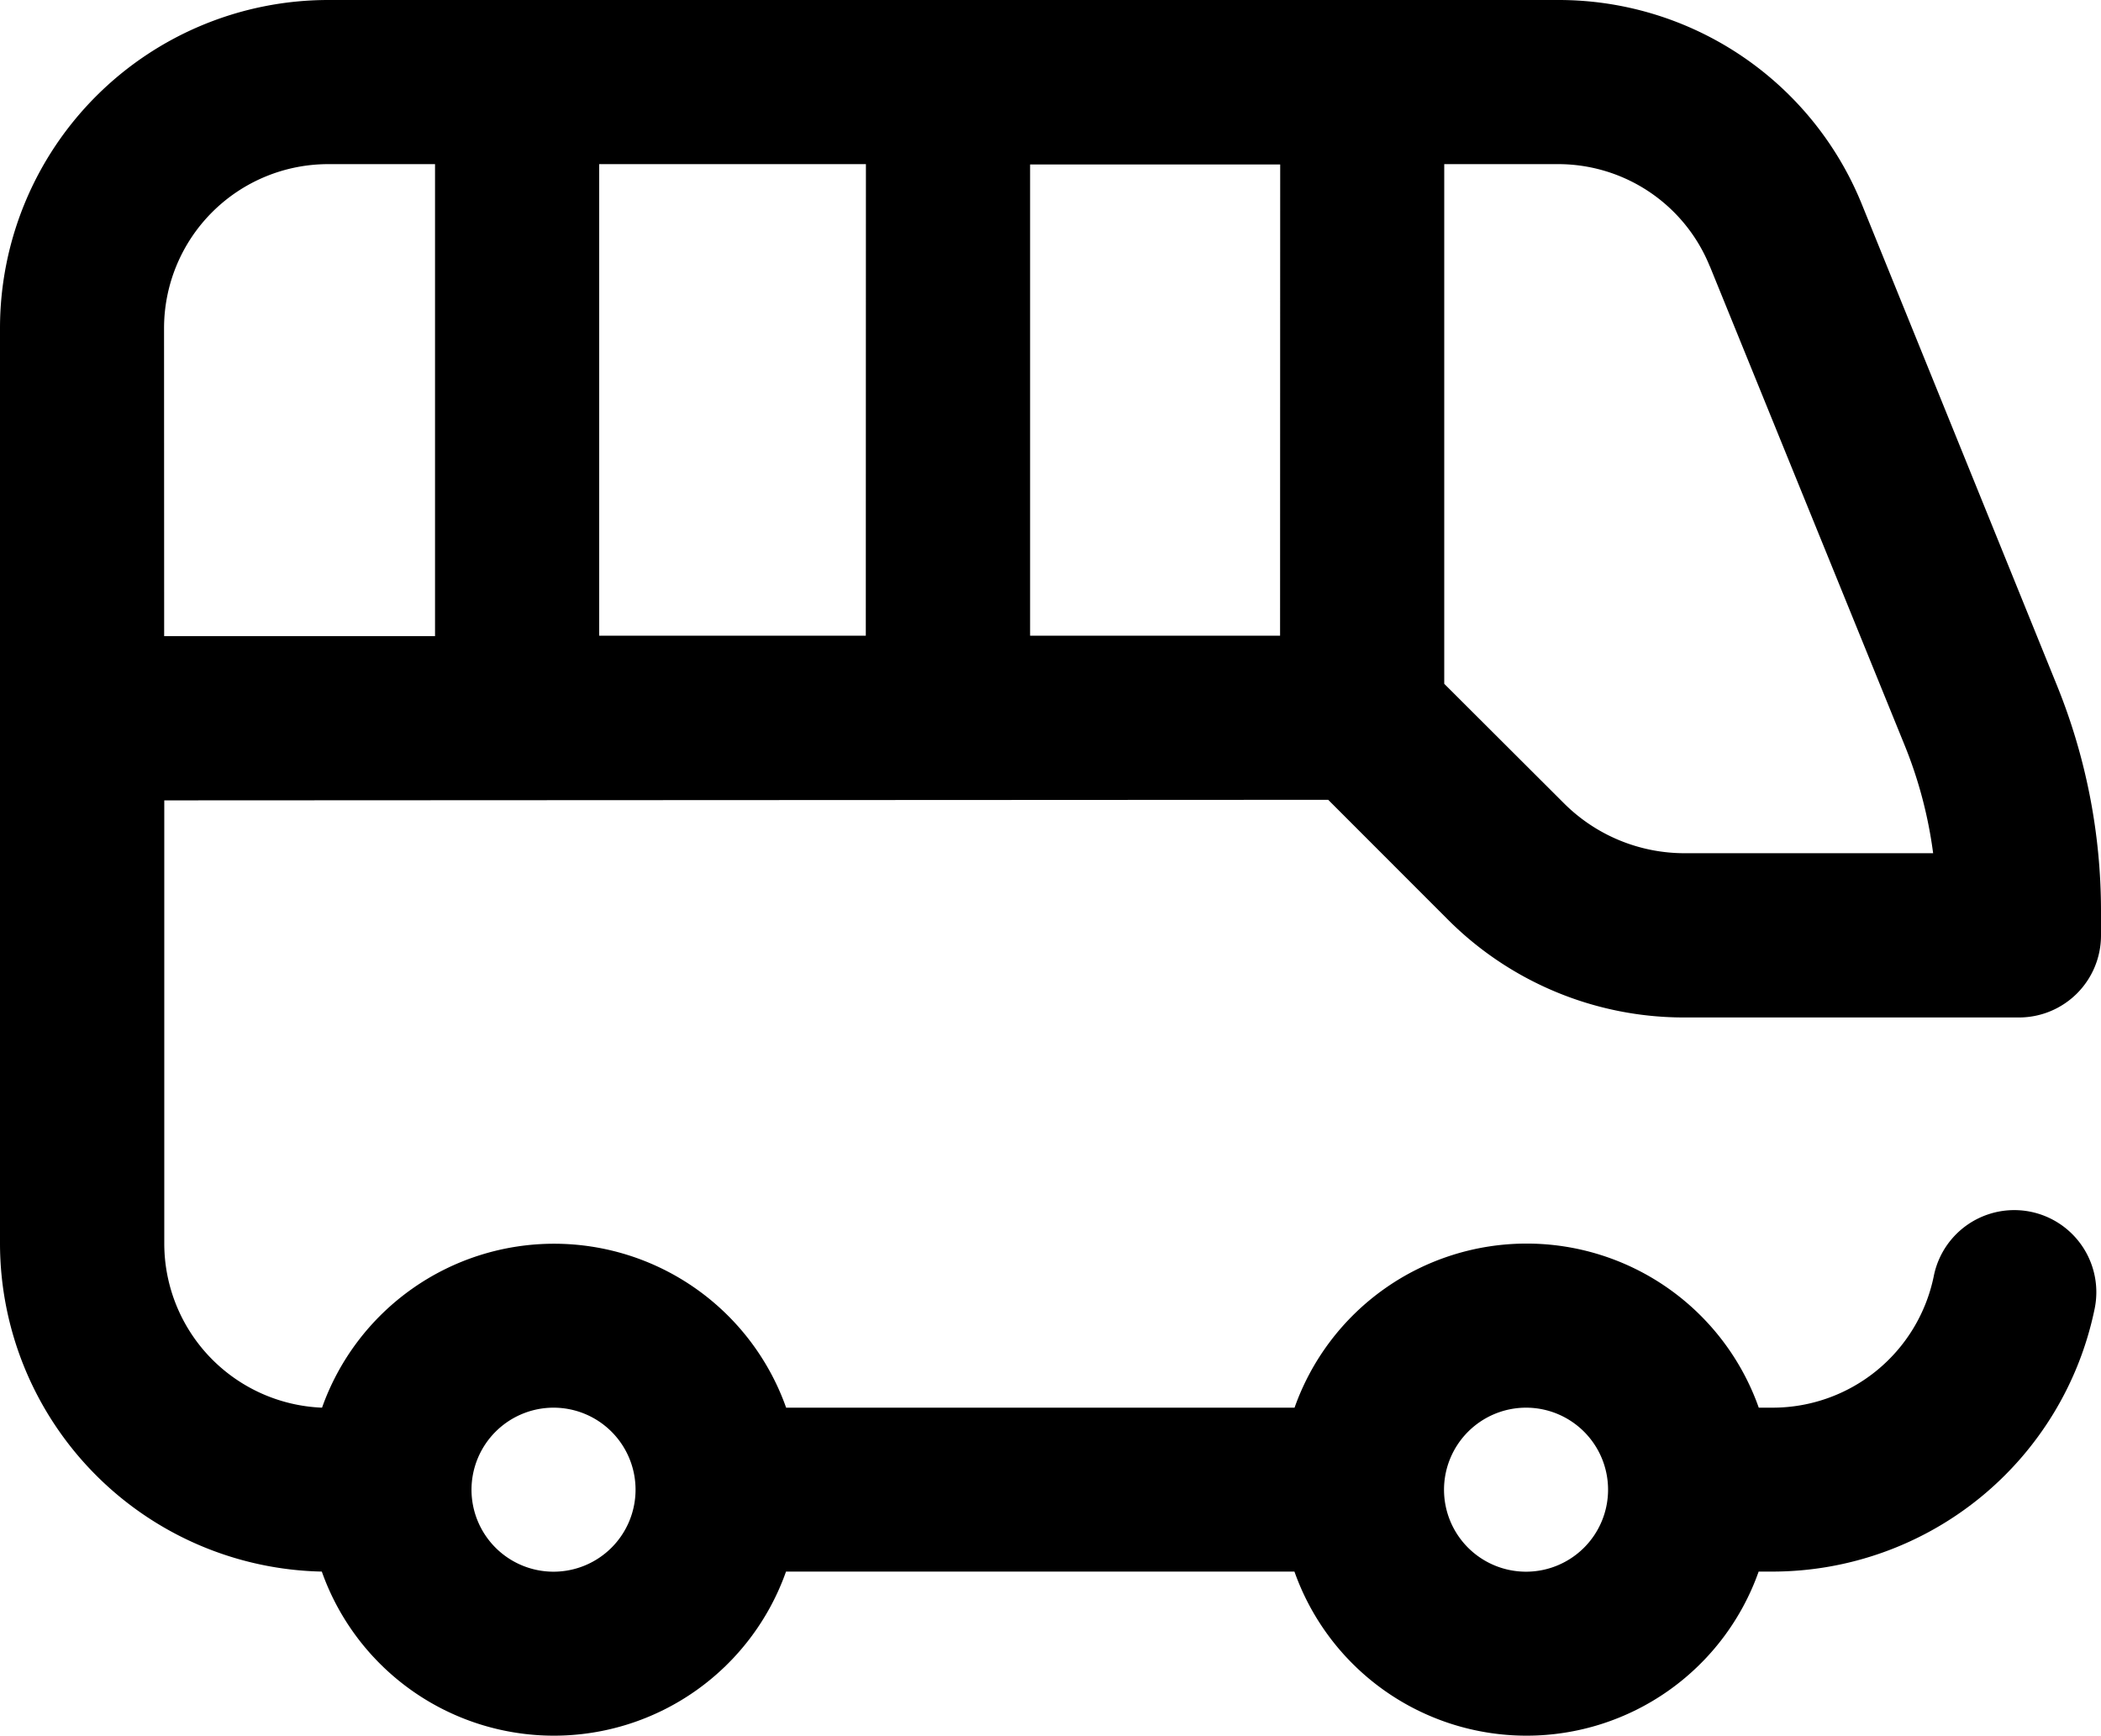<svg xmlns="http://www.w3.org/2000/svg" width="18.724" height="15.473" viewBox="0 0 18.724 15.473">
  <path id="bus" d="M11.837,7.129,12.9,8.193a2.972,2.972,0,0,0,2.116.876h2.977a.731.731,0,0,0,.731-.731V8.116a5.353,5.353,0,0,0-.4-2.025L16.594,1.824A2.915,2.915,0,0,0,13.884,0H2.926A2.926,2.926,0,0,0,0,2.925v8.159a2.928,2.928,0,0,0,2.868,2.924,2.194,2.194,0,0,0,4.137,0h4.531a2.194,2.194,0,0,0,4.137,0H15.8a2.933,2.933,0,0,0,2.868-2.346.731.731,0,1,0-1.434-.289A1.466,1.466,0,0,1,15.8,12.547h-.126a2.194,2.194,0,0,0-4.137,0H7.006a2.194,2.194,0,0,0-4.136,0,1.465,1.465,0,0,1-1.406-1.461V7.134Zm-.429-1.463H9.18v-4.2h2.229Zm-3.692,0H5.34V1.463H7.717Zm7.522-3.293,1.735,4.267a3.9,3.9,0,0,1,.255.965H15.016a1.52,1.52,0,0,1-1.081-.448L12.871,6.095V1.463h1.012a1.457,1.457,0,0,1,1.355.912Zm-13.776.55A1.463,1.463,0,0,1,2.926,1.463h.951V5.67H1.463ZM13.6,12.547a.731.731,0,1,1-.731.731A.732.732,0,0,1,13.6,12.547Zm-8.667,0a.731.731,0,1,1-.731.731A.732.732,0,0,1,4.937,12.547Zm0,0" transform="translate(0 0)"/>
</svg>

